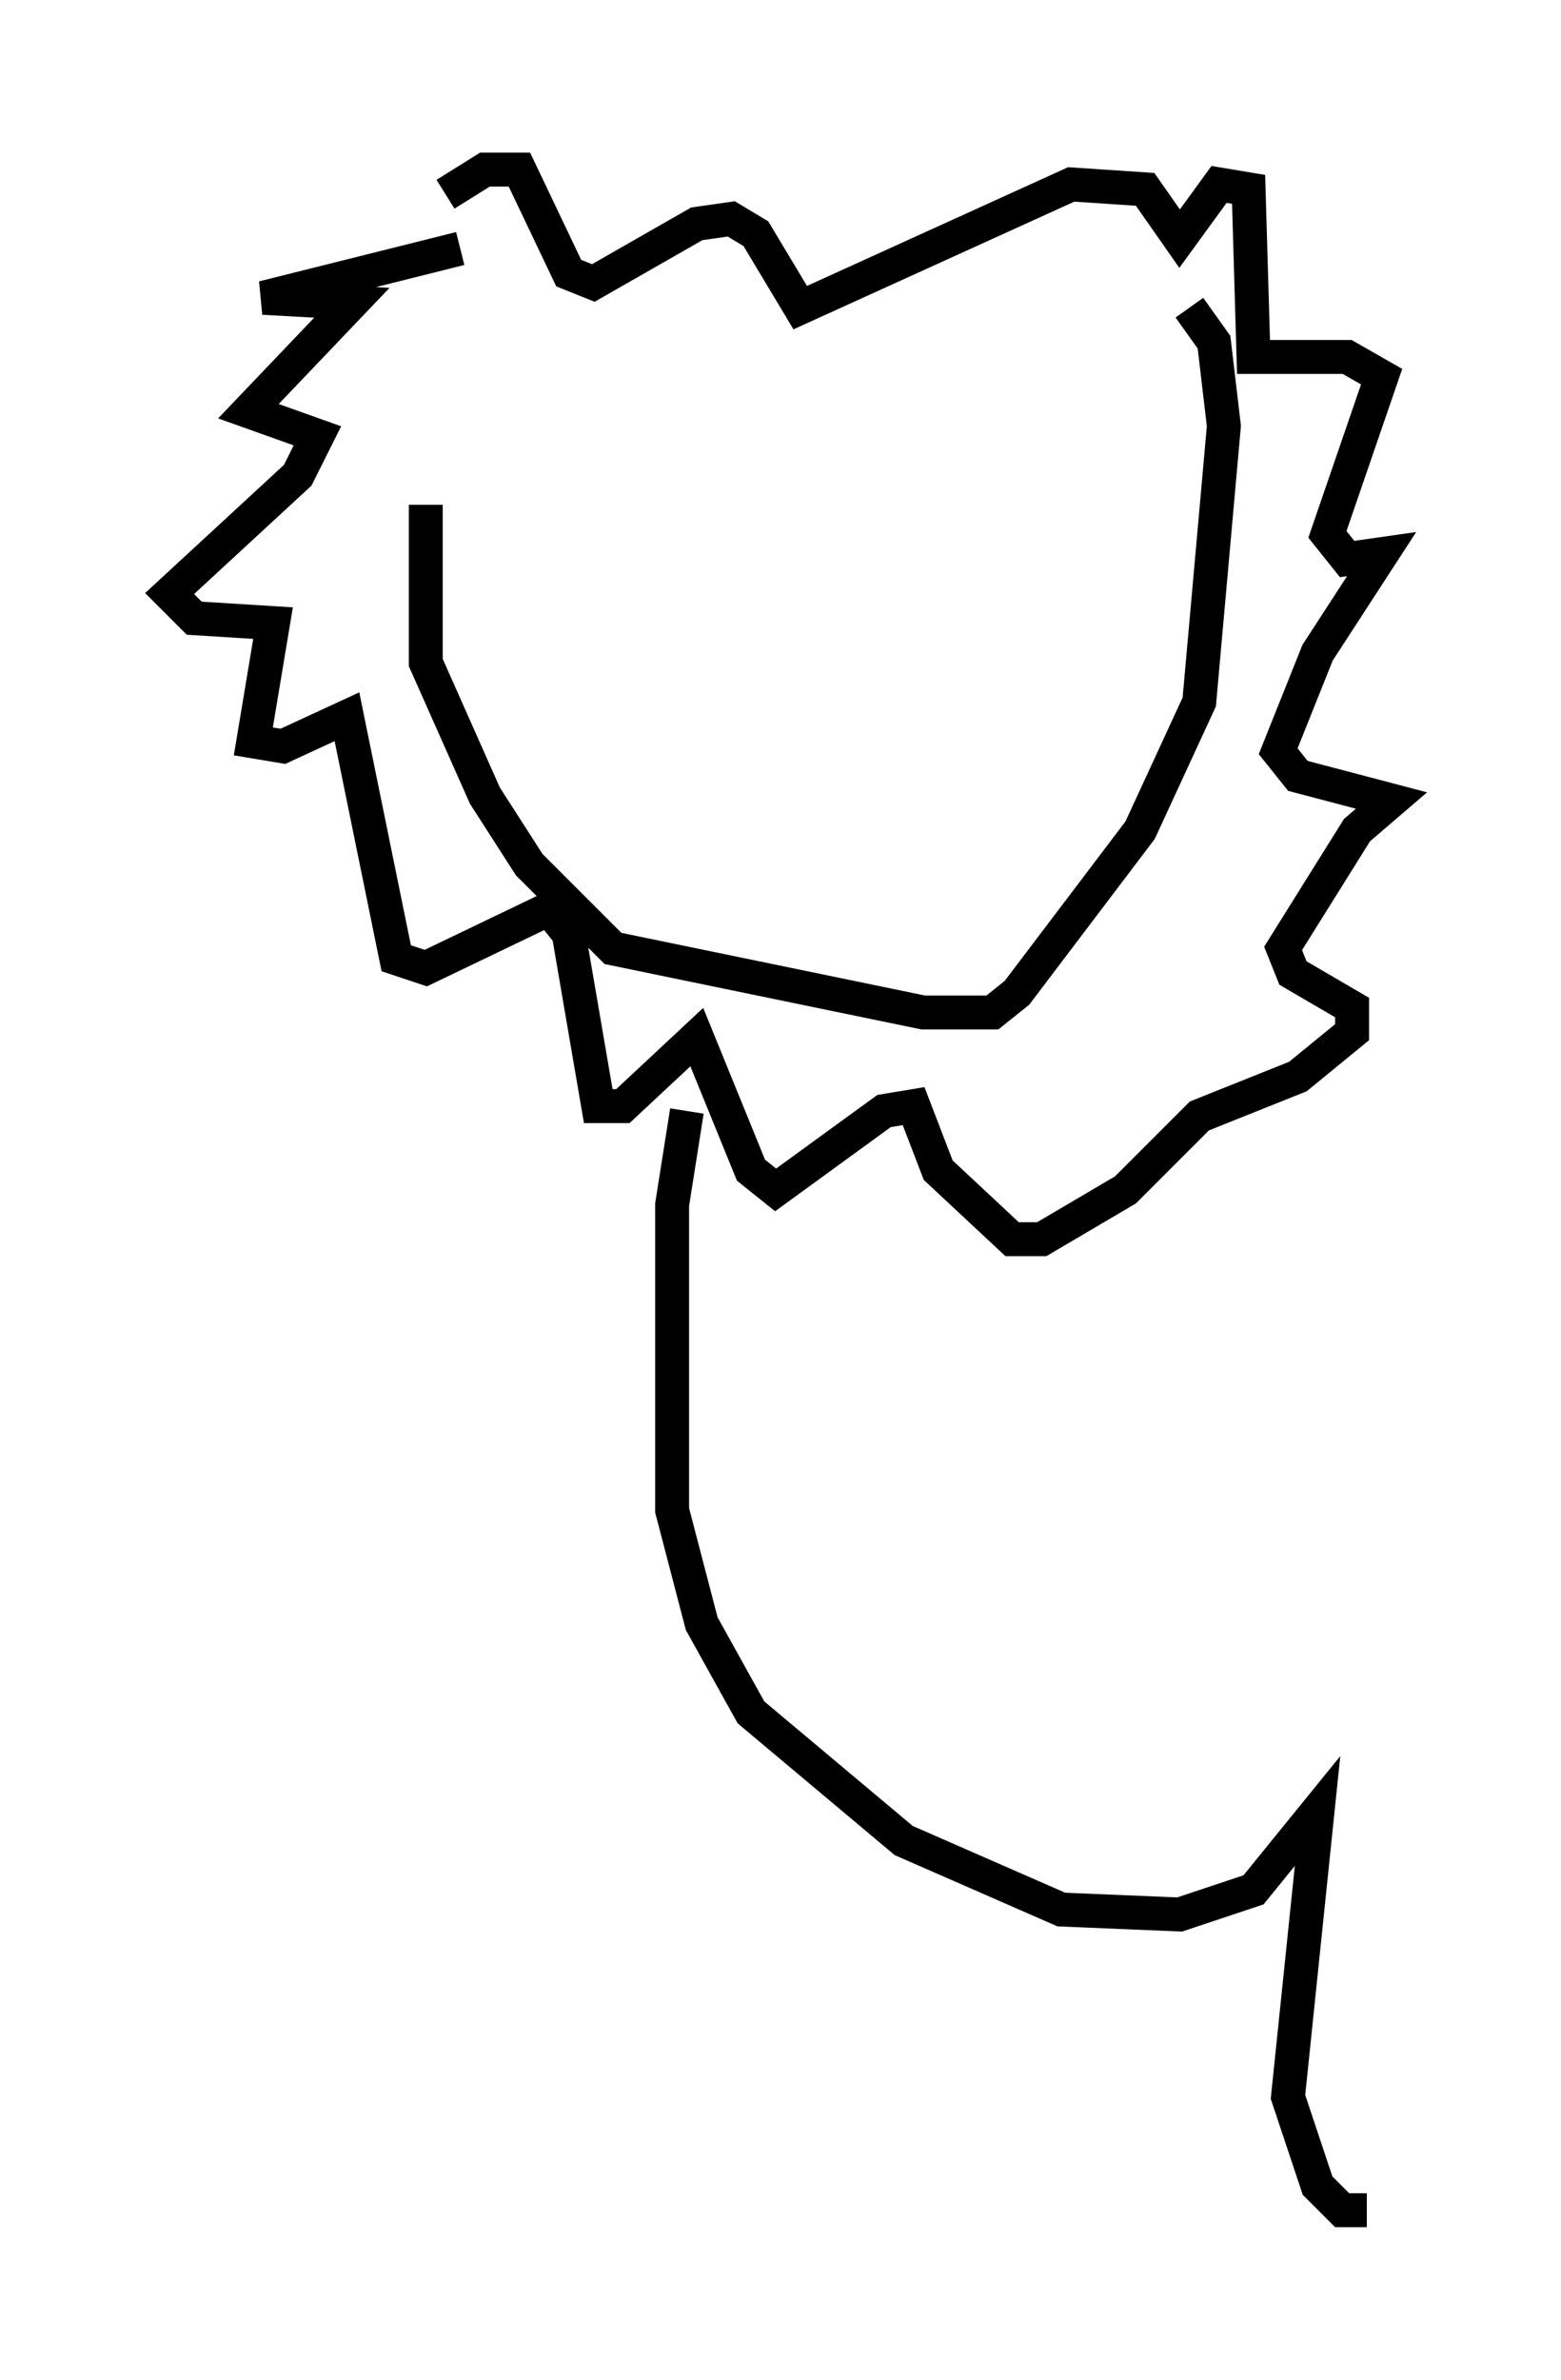 <?xml version="1.0" encoding="utf-8" ?>
<svg baseProfile="full" height="70.134" version="1.1" width="46.022" xmlns="http://www.w3.org/2000/svg" xmlns:ev="http://www.w3.org/2001/xml-events" xmlns:xlink="http://www.w3.org/1999/xlink"><defs /><rect fill="white" height="70.134" width="46.022" x="0" y="0" /><path d="M14.587, 8.486 m-2.034, 6.391 l0.0, 4.648 1.743, 3.922 l1.307, 2.034 2.469, 2.469 l9.151, 1.888 2.034, 0.0 l0.726, -0.581 3.631, -4.793 l1.743, -3.777 0.726, -8.134 l-0.291, -2.469 -0.726, -1.017 m-21.497, -1.743 l-5.81, 1.453 2.615, 0.145 l-3.05, 3.196 2.034, 0.726 l-0.581, 1.162 -3.777, 3.486 l0.726, 0.726 2.324, 0.145 l-0.581, 3.486 0.872, 0.145 l1.888, -0.872 1.453, 7.117 l0.872, 0.291 3.631, -1.743 l0.581, 0.726 0.872, 5.084 l0.726, 0.0 2.179, -2.034 l1.598, 3.922 0.726, 0.581 l3.196, -2.324 0.872, -0.145 l0.726, 1.888 2.179, 2.034 l0.872, 0.0 2.469, -1.453 l2.179, -2.179 2.905, -1.162 l1.598, -1.307 0.0, -0.726 l-1.743, -1.017 -0.291, -0.726 l2.179, -3.486 1.017, -0.872 l-2.76, -0.726 -0.581, -0.726 l1.162, -2.905 1.888, -2.905 l-1.017, 0.145 -0.581, -0.726 l1.598, -4.648 -1.017, -0.581 l-2.76, 0.0 -0.145, -4.939 l-0.872, -0.145 -1.162, 1.598 l-1.017, -1.453 -2.179, -0.145 l-7.989, 3.631 -1.307, -2.179 l-0.726, -0.436 -1.017, 0.145 l-3.05, 1.743 -0.726, -0.291 l-1.453, -3.05 -1.017, 0.0 l-1.162, 0.726 m7.117, 27.017 l-0.436, 2.76 0.0, 9.006 l0.872, 3.341 1.453, 2.615 l4.503, 3.777 4.648, 2.034 l3.486, 0.145 2.179, -0.726 l1.888, -2.324 -0.872, 8.425 l0.872, 2.615 0.726, 0.726 l0.726, 0.0 " fill="none" stroke="black" stroke-width="1" /></svg>